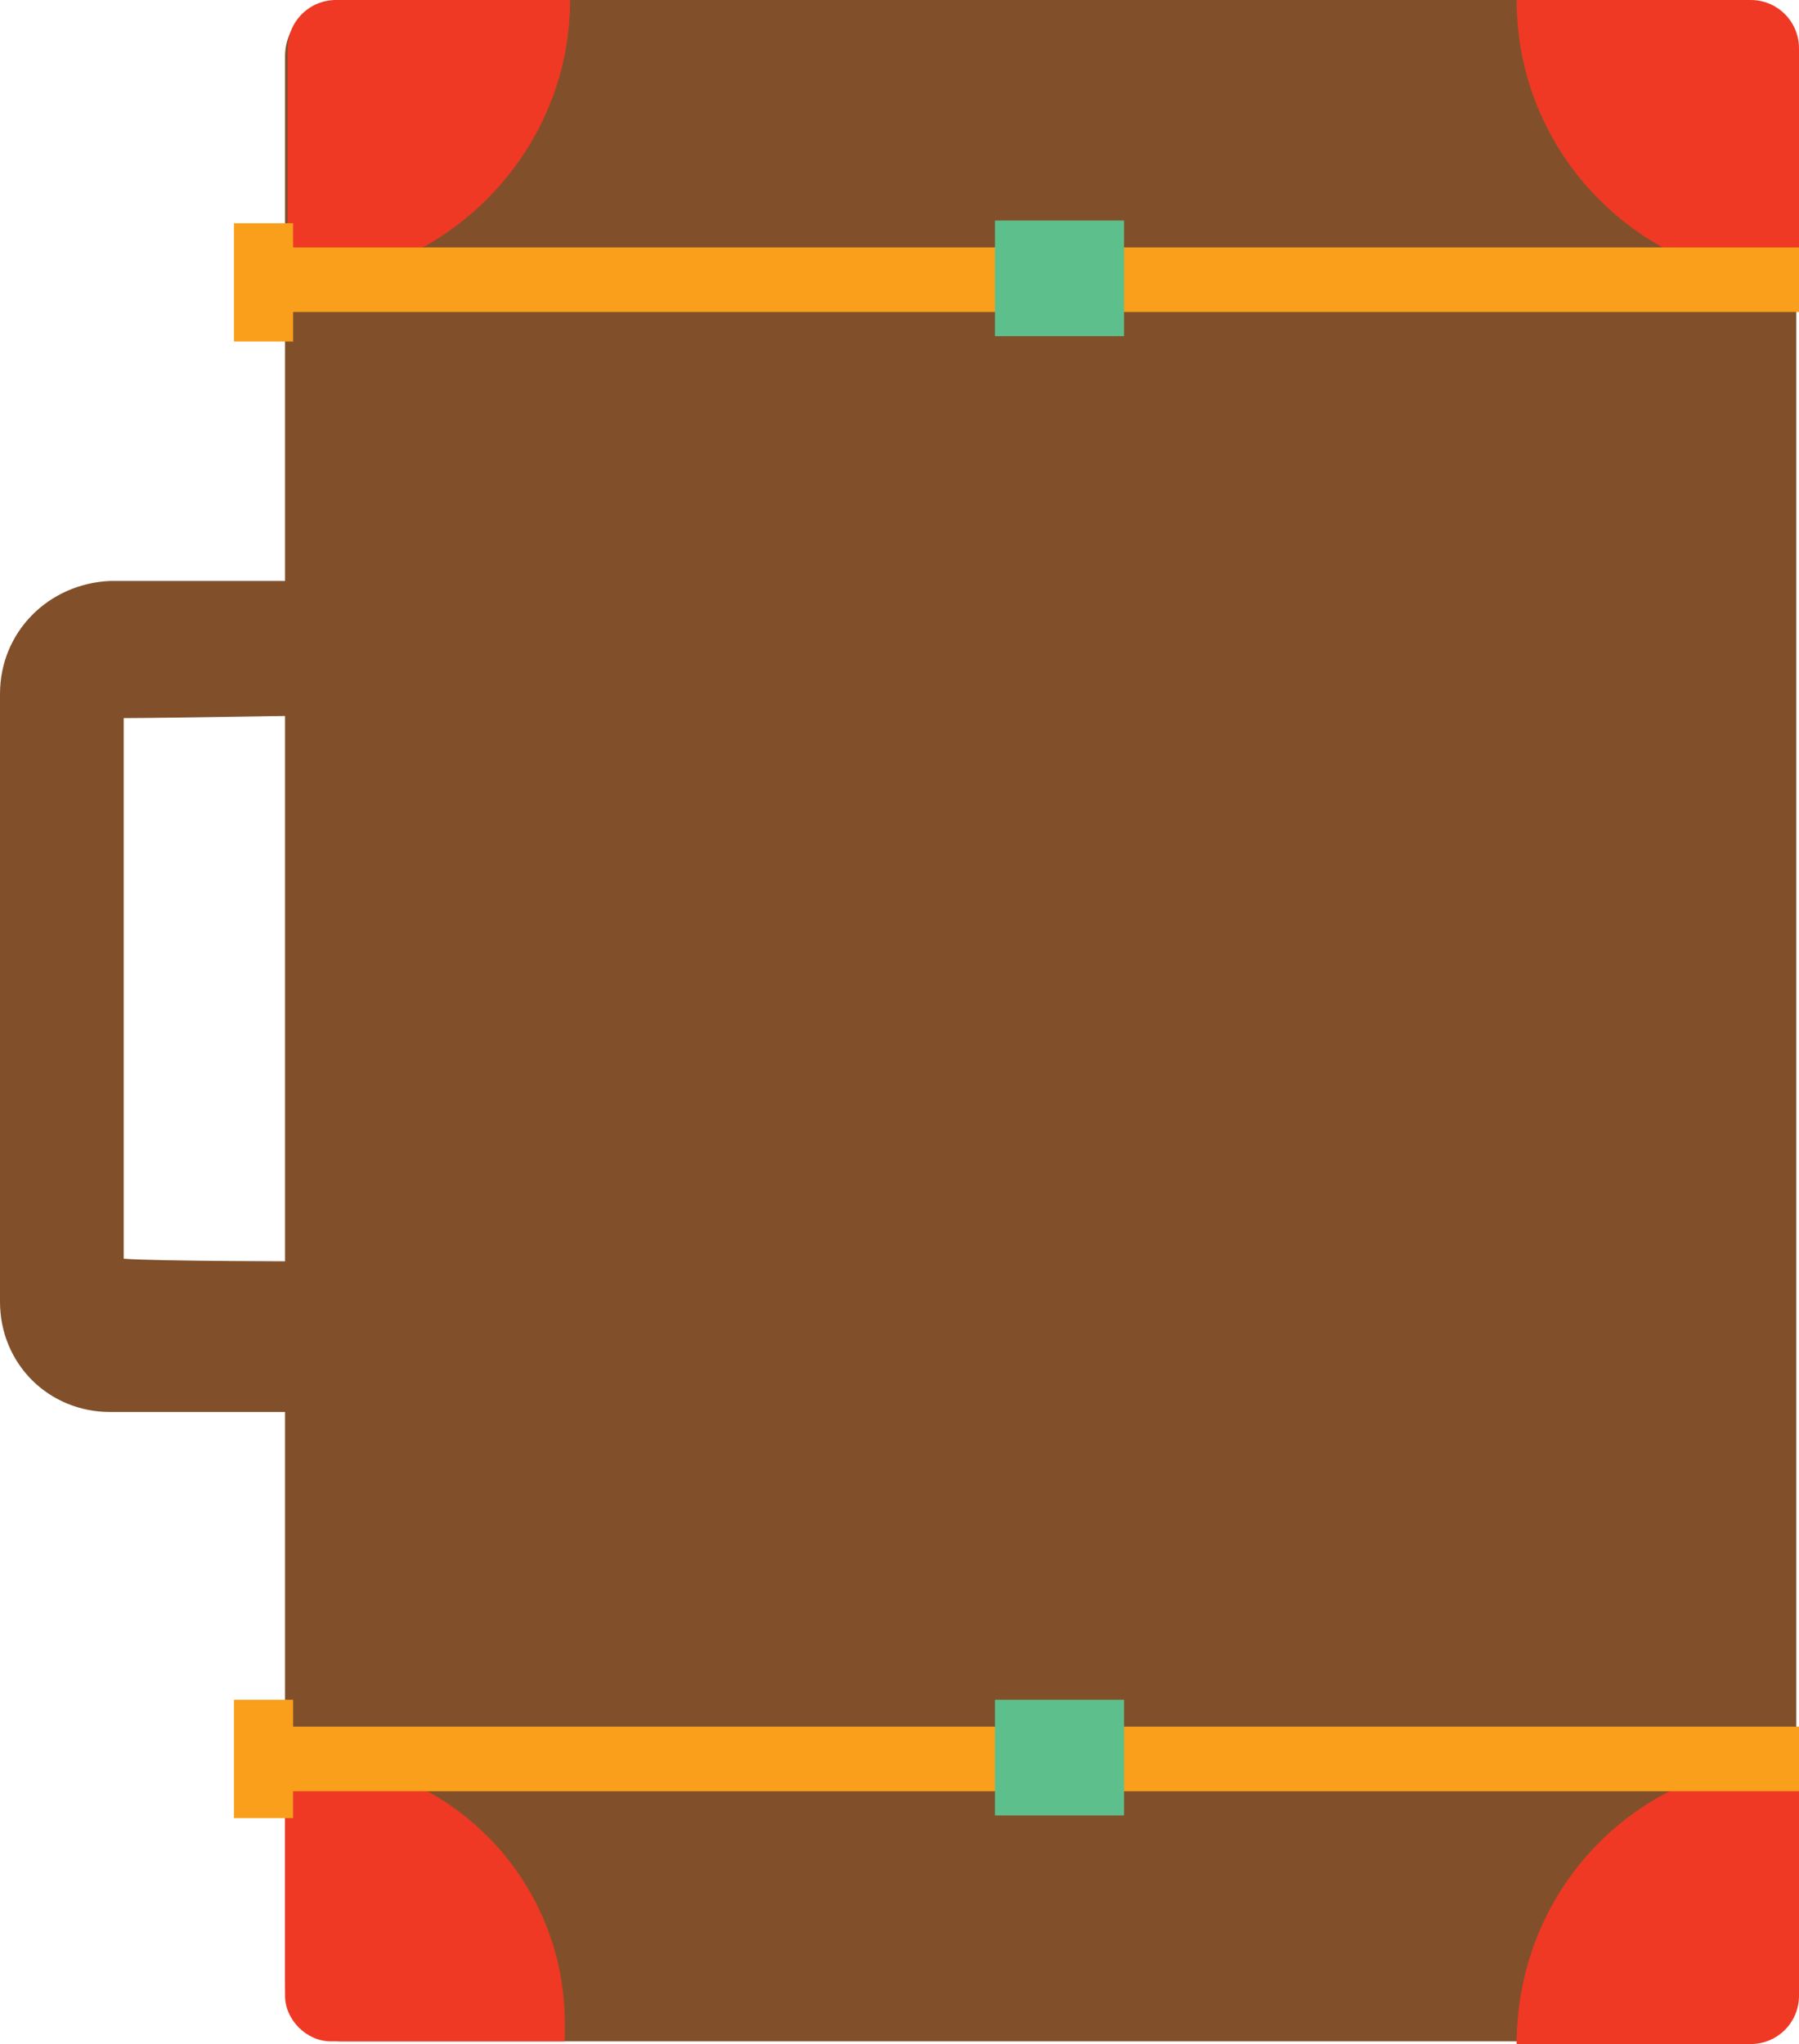<?xml version="1.0" encoding="utf-8"?>
<!-- Generator: Adobe Illustrator 18.1.0, SVG Export Plug-In . SVG Version: 6.00 Build 0)  -->
<!DOCTYPE svg PUBLIC "-//W3C//DTD SVG 1.1//EN" "http://www.w3.org/Graphics/SVG/1.1/DTD/svg11.dtd">
<svg version="1.1" id="Layer_1" xmlns="http://www.w3.org/2000/svg" xmlns:xlink="http://www.w3.org/1999/xlink" x="0px" y="0px"
	 viewBox="0 0 66.9 76" enable-background="new 0 0 66.9 76" xml:space="preserve">
<g>
	<g>
		<path fill="none" d="M4.6,37.4l0,9.5c1.3,0,7.2,0.1,7.2,0.1v-9.3v-0.2V26.7c0,0-5.9,0.1-7.2,0.1L4.6,37.4z"/>
		<path fill="#81502A" d="M0,25.8l0,11.6l0,11c0,2.3,1.8,4.1,4.1,4.1h9.5c0.7,0,1.3-0.6,1.3-1.3c0-0.6-0.3-1-0.8-1.2v-4
			c0-0.1,0-0.1,0-0.2c0-0.1,0-0.1,0-0.2v-8v-0.2v-9.1c0-0.1,0-0.1,0-0.2c0-0.1,0-0.1,0-0.2v-3.8c0.5-0.2,0.8-0.7,0.8-1.2
			c0-0.6-0.3-1-0.8-1.2v0h-0.1c-0.1,0-0.2-0.1-0.3-0.1H4.1C1.8,21.7,0,23.5,0,25.8z M11.8,37.4v0.2v9.3c0,0-6,0-7.2-0.1l0-9.5
			l0-10.6c1.3,0,7.2-0.1,7.2-0.1V37.4z"/>
	</g>
	<path fill="#81502A" d="M10.6,2.1v10.3v23.5v1.7v24.5v11.6c0,1.2,0.9,2.2,2.1,2.2h10.9h30.8h10.3c1.2,0,2.1-1,2.1-2.2V63V37.7v-1.7
		V12.4V2.1c0-1.2-0.9-2.1-2.1-2.1L54.5,0L23,0L12.7,0C11.6,0,10.6,0.9,10.6,2.1z"/>
	<path fill="#EF3924" d="M11.2,65.4c-0.2,0-0.4,0-0.6,0v8.8c0,0.9,0.8,1.7,1.7,1.7H21c0-0.2,0-0.5,0-0.7
		C21,69.8,16.6,65.4,11.2,65.4z"/>
	<path fill="#EF3924" d="M21.2,0l-8.7,0c-1,0-1.8,0.8-1.8,1.8v8.7C16.4,10.5,21.2,5.8,21.2,0z"/>
	<path fill="#EF3924" d="M65.1,0l-8.7,0c0,5.8,4.7,10.5,10.5,10.5V1.8C66.9,0.8,66.1,0,65.1,0z"/>
	<path fill="#EF3924" d="M56.4,76h8.7c1,0,1.8-0.8,1.8-1.8v-8.7C61.1,65.4,56.4,70.1,56.4,76z"/>
	<g>
		<rect x="8.7" y="63.2" fill="#F99F1B" width="2.2" height="4.4"/>
		<rect x="10.6" y="64.2" fill="#F99F1B" width="56.3" height="2.4"/>
		<rect x="37" y="63.2" fill="#5DBF8C" width="4.8" height="4.3"/>
	</g>
	<g>
		<rect x="8.7" y="8.3" fill="#F99F1B" width="2.2" height="4.4"/>
		<rect x="10.6" y="9.2" fill="#F99F1B" width="56.3" height="2.4"/>
		<rect x="37" y="8.2" fill="#5DBF8C" width="4.8" height="4.3"/>
	</g>
</g>
</svg>
